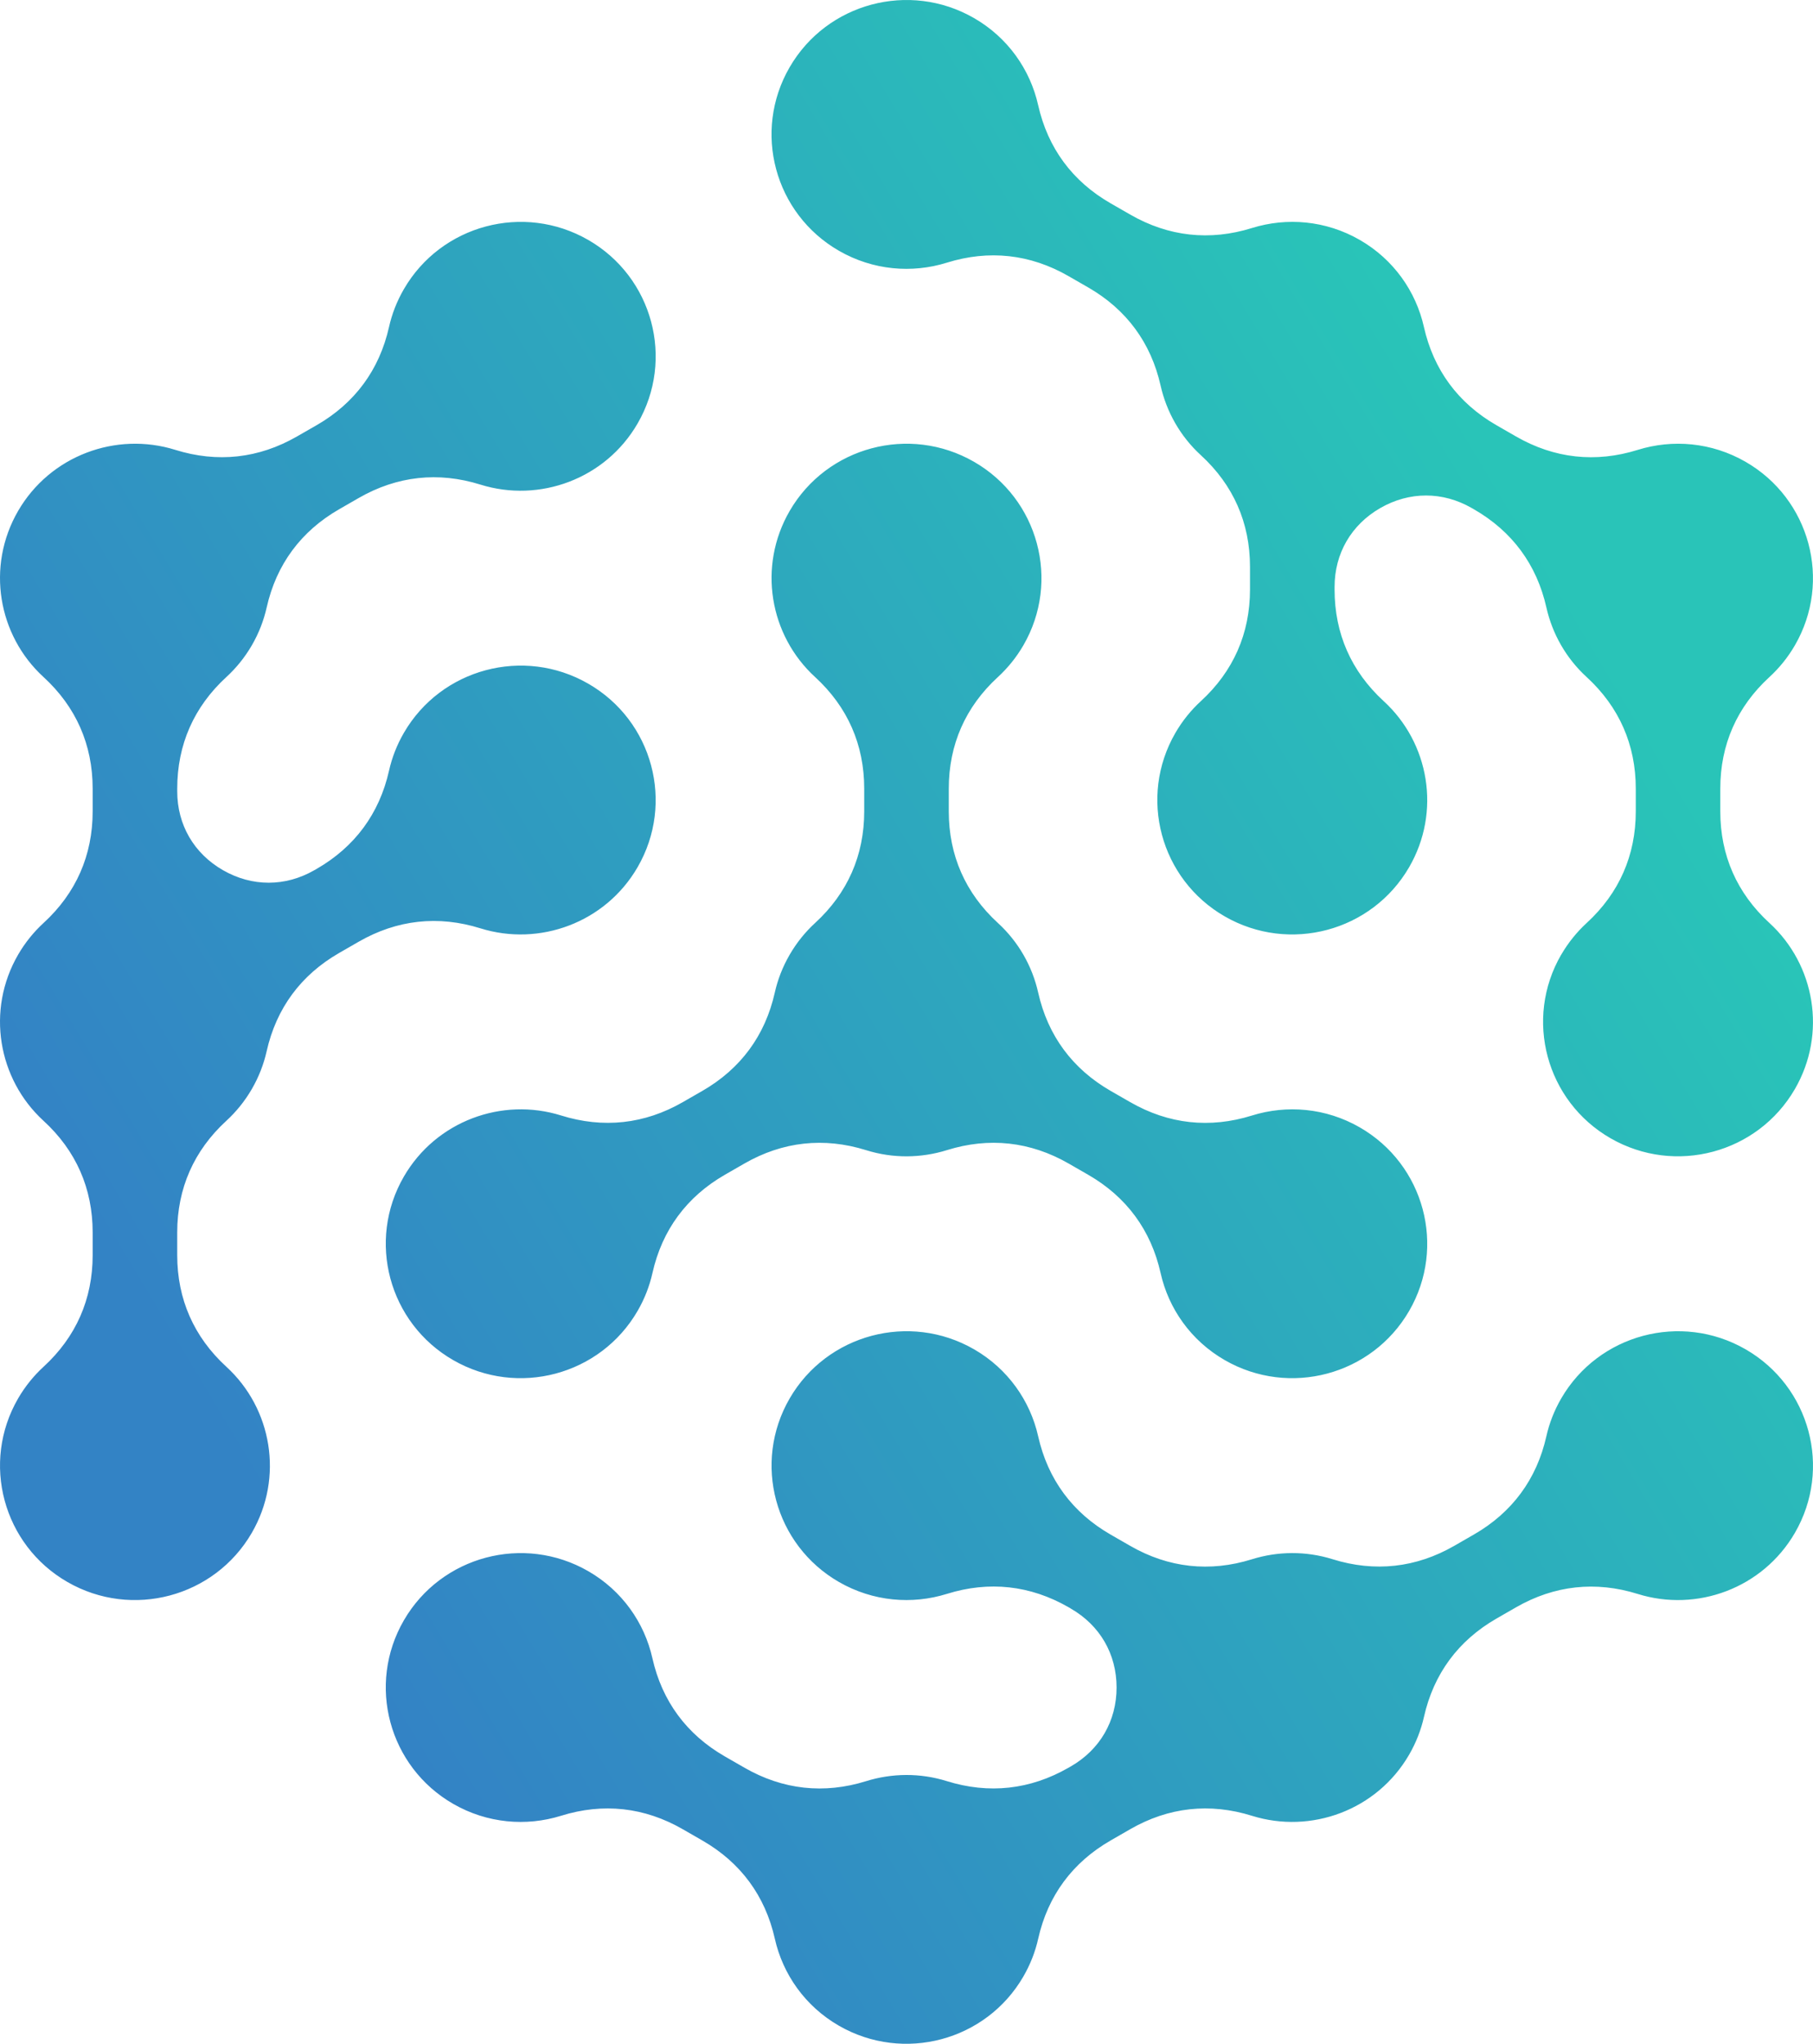 <svg width="251" height="283" viewBox="0 0 251 283" fill="none" xmlns="http://www.w3.org/2000/svg">
<path fill-rule="evenodd" clip-rule="evenodd" d="M148.255 222.734L147.941 222.553C142.641 219.506 136.929 218.878 131.091 220.701C126.278 222.203 120.873 221.77 116.161 219.063C107.229 213.925 104.166 202.542 109.324 193.64C114.483 184.738 125.906 181.689 134.842 186.827C139.551 189.54 142.63 193.985 143.73 198.886C145.066 204.833 148.47 209.452 153.769 212.497L156.477 214.055C161.773 217.102 167.487 217.73 173.323 215.908C176.894 214.793 180.788 214.743 184.484 215.9C190.322 217.723 196.04 217.093 201.335 214.046L204.049 212.484C209.345 209.438 212.749 204.825 214.085 198.881C214.487 197.086 215.168 195.319 216.14 193.642C221.297 184.742 232.722 181.689 241.657 186.829C250.591 191.969 253.653 203.351 248.494 212.251C244.037 219.94 234.905 223.261 226.742 220.712C220.904 218.888 215.186 219.516 209.885 222.562L207.179 224.119C201.883 227.165 198.479 231.781 197.142 237.728C196.738 239.523 196.057 241.293 195.084 242.97C190.631 250.659 181.499 253.98 173.334 251.431C167.495 249.606 161.778 250.232 156.479 253.281L153.767 254.843C148.472 257.888 145.067 262.502 143.732 268.45C143.33 270.247 142.647 272.013 141.674 273.693C136.517 282.591 125.093 285.643 116.157 280.504C111.449 277.794 108.372 273.352 107.271 268.45C105.933 262.506 102.531 257.893 97.235 254.848L94.512 253.281C89.217 250.236 83.506 249.606 77.67 251.427C72.863 252.925 67.459 252.489 62.751 249.783C53.819 244.645 50.756 233.263 55.914 224.361C61.073 215.459 72.496 212.41 81.432 217.551C86.141 220.259 89.22 224.704 90.32 229.605C91.656 235.55 95.058 240.164 100.352 243.209L103.073 244.774C108.369 247.821 114.083 248.451 119.917 246.63C123.484 245.521 127.378 245.471 131.072 246.625C136.91 248.447 142.626 247.817 147.926 244.774L148.255 244.586C152.28 242.269 154.584 238.295 154.584 233.664C154.583 229.029 152.278 225.054 148.253 222.741L148.255 222.734ZM2.507 193.64C-2.65 202.541 0.41 213.923 9.343 219.061C18.279 224.201 29.701 221.152 34.86 212.25C39.314 204.562 37.64 195.025 31.346 189.259C26.845 185.135 24.535 179.889 24.535 173.797V170.65C24.535 164.562 26.843 159.319 31.336 155.195C32.692 153.949 33.888 152.48 34.86 150.805C35.831 149.128 36.514 147.361 36.916 145.565C38.252 139.618 41.656 135.004 46.951 131.957L49.663 130.395C54.962 127.347 60.679 126.72 66.518 128.545C74.681 131.094 83.815 127.771 88.268 120.084C93.427 111.182 90.367 99.8 81.432 94.662C72.496 89.522 61.073 92.571 55.914 101.475C54.942 103.152 54.261 104.921 53.859 106.713C52.523 112.66 49.119 117.274 43.824 120.321L43.526 120.491C39.501 122.807 34.892 122.807 30.867 120.491C26.841 118.176 24.537 114.199 24.537 109.57V109.205C24.537 103.115 26.845 97.875 31.338 93.749C32.694 92.506 33.889 91.034 34.862 89.362C35.833 87.683 36.516 85.916 36.918 84.12C38.253 78.175 41.658 73.561 46.955 70.514L49.665 68.954C54.964 65.907 60.681 65.279 66.52 67.104C74.683 69.653 83.817 66.332 88.27 58.643C93.429 49.743 90.369 38.361 81.433 33.221C72.498 28.081 61.075 31.132 55.916 40.034C54.944 41.711 54.261 43.478 53.859 45.272C52.523 51.219 49.121 55.833 43.824 58.882L41.111 60.438C35.81 63.487 30.096 64.113 24.256 62.288C16.094 59.739 6.964 63.064 2.505 70.751C-1.947 78.438 -0.275 87.975 6.017 93.741C10.518 97.867 12.828 103.109 12.828 109.201V112.351C12.828 118.439 10.521 123.679 6.027 127.805C4.673 129.048 3.477 130.52 2.505 132.195C-1.947 139.881 -0.275 149.418 6.017 155.188C10.518 159.31 12.828 164.556 12.828 170.646V173.799C12.828 179.887 10.523 185.128 6.029 189.253C4.673 190.498 3.477 191.969 2.505 193.642L2.507 193.64ZM160.68 176.279C161.778 181.182 164.861 185.629 169.569 188.337C178.504 193.474 189.927 190.428 195.086 181.525C200.245 172.625 197.185 161.243 188.251 156.103C183.54 153.391 178.136 152.963 173.323 154.465C167.485 156.289 161.773 155.658 156.474 152.611L153.767 151.055C148.47 148.008 145.067 143.392 143.73 137.443C142.916 133.807 141.012 130.423 138.163 127.812C133.663 123.688 131.353 118.443 131.353 112.351V109.205C131.353 103.115 133.659 97.873 138.156 93.749C139.512 92.502 140.707 91.034 141.678 89.362C146.837 80.46 143.775 69.077 134.842 63.94C125.906 58.8 114.483 61.849 109.324 70.751C104.871 78.438 106.545 87.975 112.837 93.741C117.338 97.867 119.646 103.109 119.646 109.201V112.351C119.646 118.441 117.339 123.681 112.845 127.805C111.49 129.048 110.295 130.522 109.324 132.197C108.352 133.878 107.667 135.645 107.265 137.445C105.931 143.394 102.527 148.011 97.23 151.058L94.536 152.607C89.235 155.659 83.515 156.282 77.674 154.456C69.507 151.902 60.372 155.225 55.914 162.916C50.758 171.816 53.818 183.199 62.751 188.337C71.686 193.476 83.109 190.428 88.268 181.525C89.243 179.844 89.925 178.076 90.328 176.276C91.661 170.327 95.066 165.709 100.365 162.661L103.054 161.114C108.355 158.063 114.077 157.437 119.917 159.263C123.617 160.423 127.519 160.372 131.091 159.258C136.929 157.435 142.641 158.063 147.941 161.108L150.643 162.663C155.942 165.709 159.347 170.327 160.68 176.278V176.279ZM216.142 132.197C217.113 130.522 218.31 129.052 219.664 127.807C224.159 123.681 226.464 118.441 226.464 112.352V109.205C226.464 103.113 224.155 97.869 219.655 93.743C216.808 91.136 214.908 87.752 214.09 84.124C212.755 78.179 209.35 73.565 204.055 70.52L203.754 70.348C199.729 68.032 195.12 68.032 191.094 70.348C187.069 72.665 184.765 76.639 184.765 81.27V81.634C184.765 87.726 187.075 92.968 191.573 97.094C197.866 102.861 199.542 112.399 195.084 120.086C189.925 128.985 178.502 132.035 169.567 126.897C160.634 121.76 157.574 110.377 162.73 101.477C163.701 99.802 164.898 98.331 166.254 97.085C170.749 92.959 173.056 87.718 173.056 81.63V78.484C173.056 72.392 170.745 67.148 166.245 63.023C163.398 60.414 161.498 57.029 160.68 53.397C159.345 47.453 155.941 42.84 150.645 39.795L147.924 38.23C142.628 35.183 136.916 34.555 131.08 36.374C126.273 37.874 120.867 37.44 116.157 34.73C107.224 29.593 104.162 18.21 109.321 9.31C114.479 0.408 125.904 -2.643 134.838 2.497C139.544 5.202 142.623 9.649 143.724 14.55C145.06 20.493 148.462 25.107 153.758 28.152L156.485 29.719C161.778 32.764 167.489 33.392 173.325 31.575C178.136 30.077 183.538 30.509 188.246 33.217C192.954 35.925 196.031 40.371 197.132 45.27C198.468 51.215 201.872 55.828 207.168 58.874L209.889 60.44C215.184 63.487 220.899 64.117 226.733 62.296C231.544 60.797 236.944 61.23 241.654 63.94C250.587 69.077 253.649 80.462 248.49 89.362C247.521 91.035 246.324 92.504 244.968 93.749C240.473 97.871 238.165 103.115 238.165 109.205V112.351C238.165 118.441 240.475 123.688 244.976 127.811C251.27 133.578 252.946 143.118 248.49 150.803C243.332 159.703 231.909 162.754 222.973 157.614C214.04 152.476 210.98 141.094 216.137 132.194L216.142 132.197Z" fill="url(#paint0_linear_4796_128502)"/>
<defs>
<linearGradient id="paint0_linear_4796_128502" x1="30.206" y1="198.366" x2="219.303" y2="84.685" gradientUnits="userSpaceOnUse">
<stop stop-color="#3383C5"/>
<stop offset="1" stop-color="#29C4B8"/>
</linearGradient>
</defs>
</svg>
